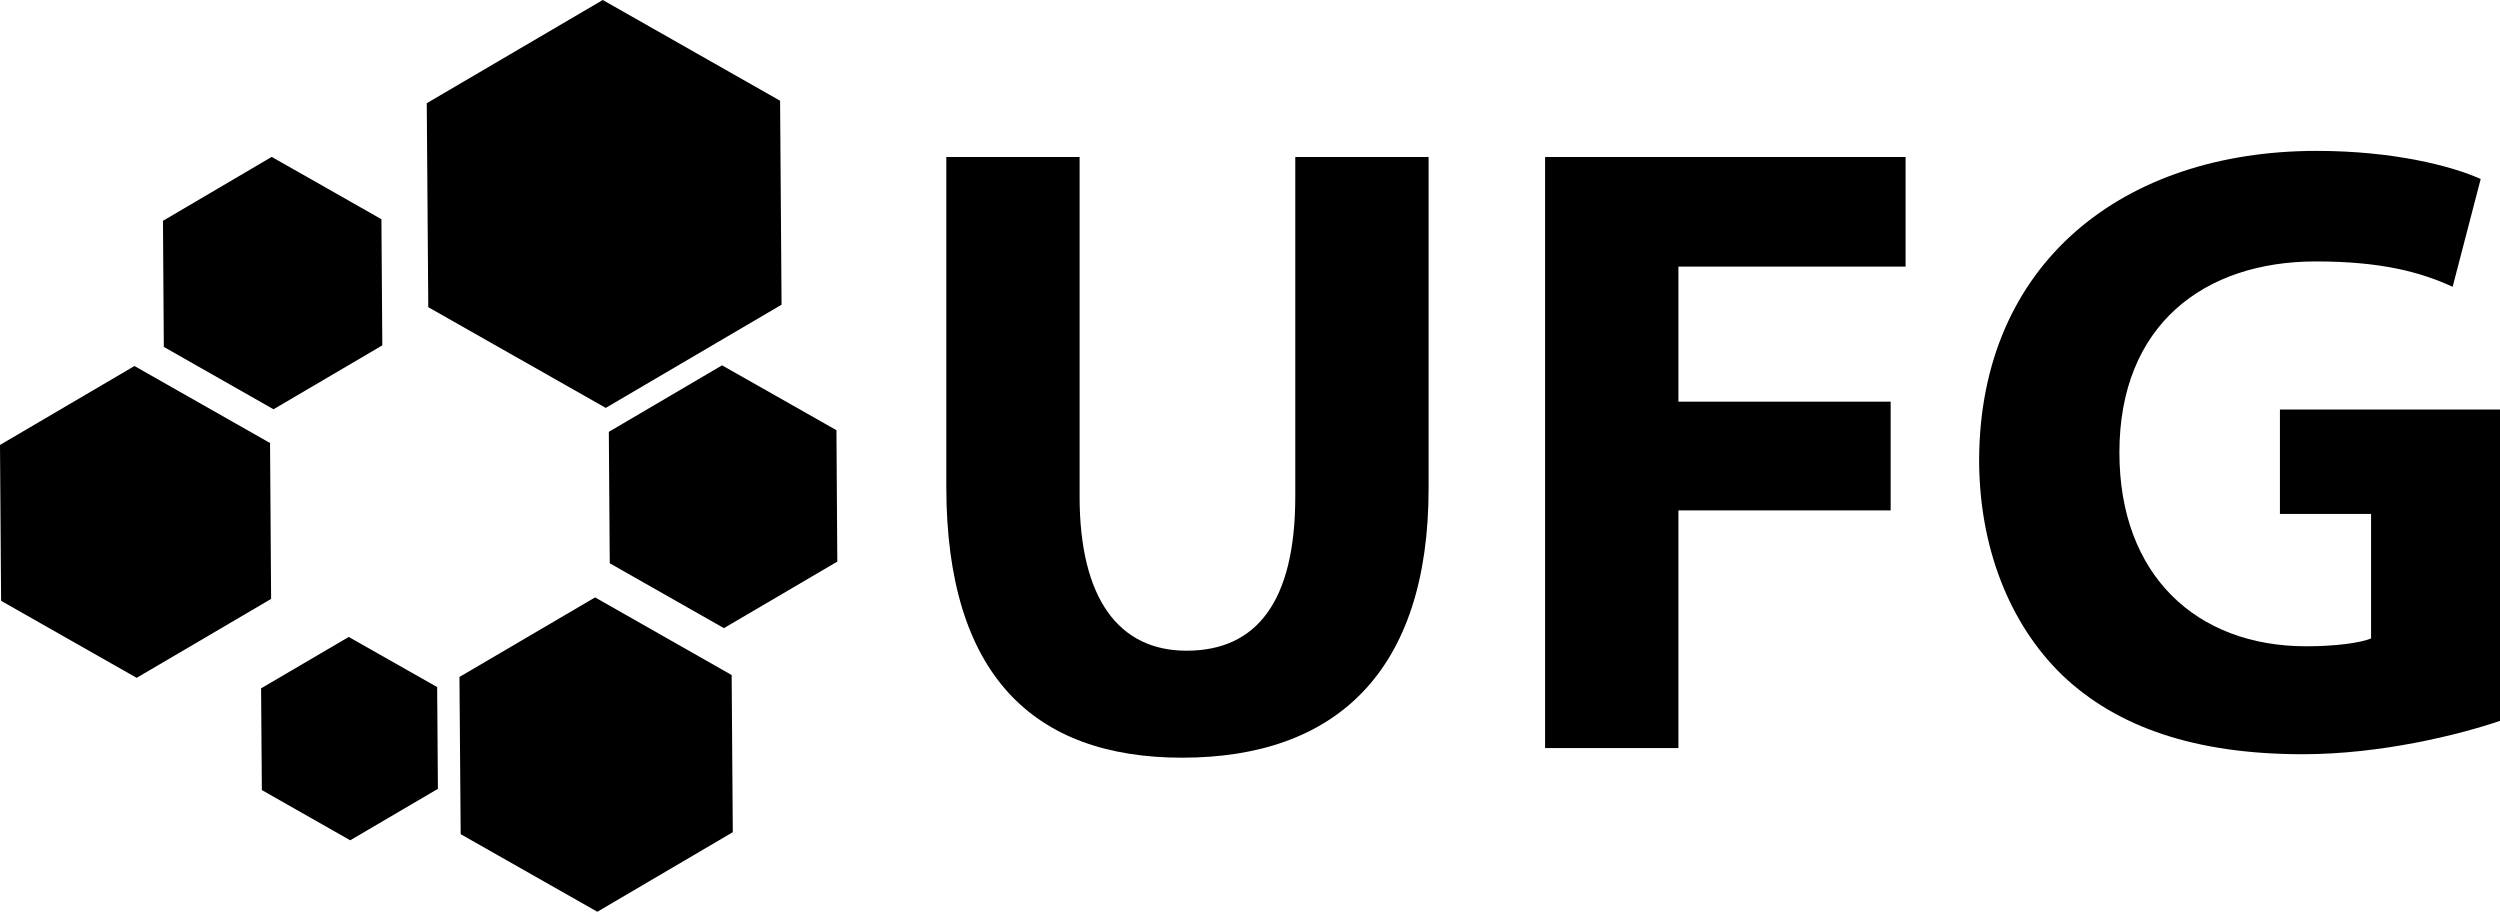 
<svg version="1.1" xmlns="http://www.w3.org/2000/svg" xmlns:xlink="http://www.w3.org/1999/xlink" x="0px" y="0px"
	 width="72.886px" height="26.582px" viewBox="0 0 72.886 26.582" enable-background="new 0 0 72.886 26.582" xml:space="preserve">
<g id="ufg">
	<g>
		<polygon points="21.051,10.651 24.386,12.542 24.411,16.373 21.105,18.313 
			17.777,16.422 17.75,12.59 21.051,10.651 		"/>
		<polygon points="17.415,26.582 21.364,24.262 21.331,19.68 17.349,17.417 13.395,19.736 
			13.431,24.32 17.415,26.582 		"/>
		<polygon points="10.167,18.57 12.745,20.031 12.767,22.998 10.21,24.498 7.634,23.034 
			7.612,20.068 10.167,18.57 		"/>
		<polygon points="3.92,10.671 7.873,12.916 7.904,17.461 3.984,19.762 0.032,17.517 
			0,12.972 3.92,10.671 		"/>
		<polygon points="7.921,4.574 11.12,6.391 11.146,10.069 7.974,11.932 4.776,10.114 
			4.751,6.438 7.921,4.574 		"/>
		<polygon points="17.66,11.892 22.786,8.883 22.743,2.937 17.573,0 12.442,3.009 
			12.486,8.956 17.66,11.892 		"/>
	</g>
	<g>
		<g>
			<path d="M31.475,4.578v9.895c0,2.989,1.149,4.498,3.118,4.498c2.043,0,3.17-1.432,3.17-4.498V4.578h3.887v9.664
				c0,5.318-2.687,7.848-7.186,7.848c-4.346,0-6.875-2.429-6.875-7.9V4.578H31.475z"/>
			<path d="M45.046,4.578h10.51v3.195h-6.623v3.937h6.188v3.171h-6.188v6.928h-3.887V4.578z"/>
			<path d="M72.886,21.016c-1.203,0.41-3.477,0.973-5.75,0.973c-3.146,0-5.422-0.793-7.008-2.301
				c-1.559-1.51-2.428-3.758-2.428-6.29c0.026-5.726,4.191-8.999,9.842-8.999c2.225,0,3.938,0.438,4.781,0.82l-0.818,3.143
				c-0.945-0.436-2.096-0.74-3.99-0.74c-3.244,0-5.725,1.84-5.725,5.572c0,3.58,2.25,5.648,5.445,5.648
				c0.869,0,1.585-0.1,1.892-0.229v-3.629H66.47V11.94h6.416V21.016z"/>
		</g>
	</g>
</g>

</svg>
